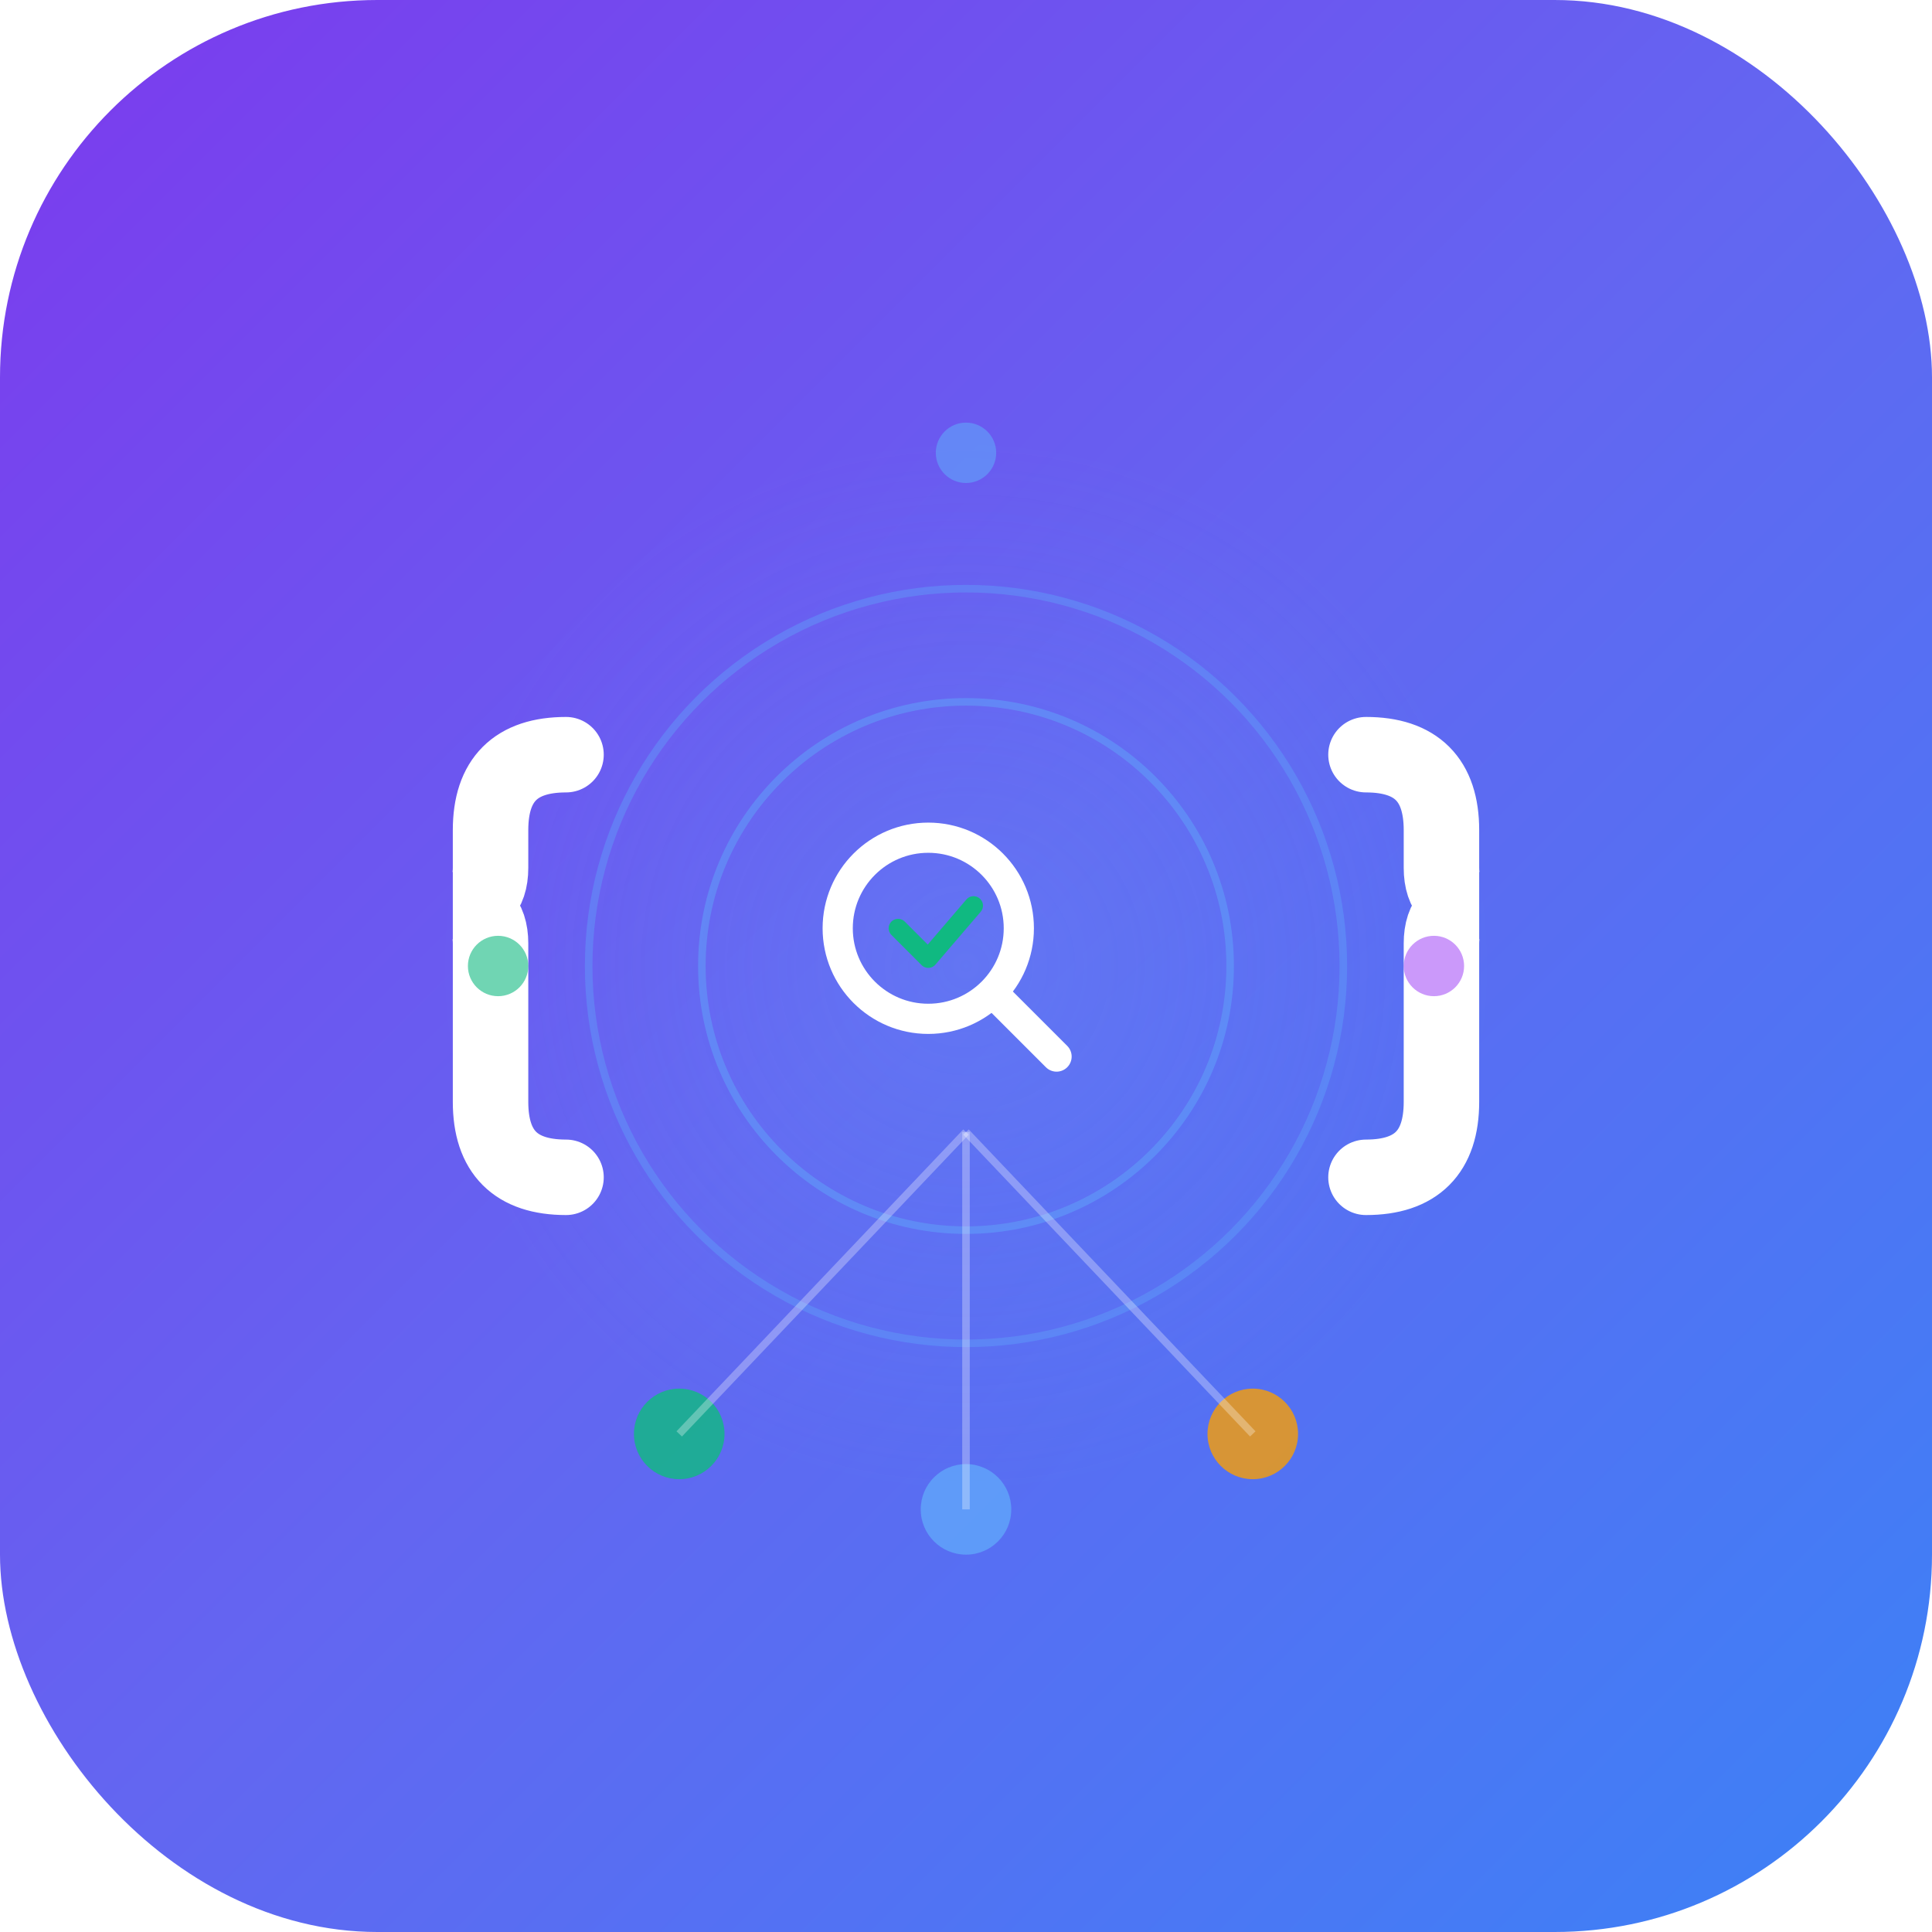 <?xml version="1.0" encoding="UTF-8"?>
<!-- API检测工具图标 - 设计理念：API符号 + 雷达扫描 + 网络连接 -->
<svg width="512" height="512" viewBox="0 0 512 512" xmlns="http://www.w3.org/2000/svg">
  <defs>
    <!-- 背景渐变：深紫到蓝紫 -->
    <linearGradient id="bgGradient" x1="0%" y1="0%" x2="100%" y2="100%">
      <stop offset="0%" style="stop-color:#7c3aed;stop-opacity:1" />
      <stop offset="50%" style="stop-color:#6366f1;stop-opacity:1" />
      <stop offset="100%" style="stop-color:#3b82f6;stop-opacity:1" />
    </linearGradient>
    
    <!-- 扫描波纹渐变 -->
    <radialGradient id="scanGradient">
      <stop offset="0%" style="stop-color:#60a5fa;stop-opacity:0.8" />
      <stop offset="100%" style="stop-color:#60a5fa;stop-opacity:0" />
    </radialGradient>
    
    <!-- 发光效果 -->
    <filter id="glow">
      <feGaussianBlur stdDeviation="4" result="coloredBlur"/>
      <feMerge>
        <feMergeNode in="coloredBlur"/>
        <feMergeNode in="SourceGraphic"/>
      </feMerge>
    </filter>
  </defs>
  
  <!-- 圆角矩形背景 -->
  <rect x="0" y="0" width="512" height="512" rx="100" fill="url(#bgGradient)"/>
  
  <!-- 雷达扫描背景圆 -->
  <circle cx="256" cy="256" r="140" fill="url(#scanGradient)" opacity="0.3"/>
  <circle cx="256" cy="256" r="100" fill="none" stroke="#60a5fa" stroke-width="2" opacity="0.4"/>
  <circle cx="256" cy="256" r="70" fill="none" stroke="#60a5fa" stroke-width="2" opacity="0.5"/>
  
  <!-- API符号：左花括号 { -->
  <path d="M 150 200 
           Q 130 200, 130 220
           L 130 230
           Q 130 240, 120 240
           Q 130 240, 130 250
           L 130 292
           Q 130 312, 150 312" 
        fill="none" 
        stroke="#ffffff" 
        stroke-width="20" 
        stroke-linecap="round"
        filter="url(#glow)"/>
  
  <!-- API符号：右花括号 } -->
  <path d="M 362 200 
           Q 382 200, 382 220
           L 382 230
           Q 382 240, 392 240
           Q 382 240, 382 250
           L 382 292
           Q 382 312, 362 312" 
        fill="none" 
        stroke="#ffffff" 
        stroke-width="20" 
        stroke-linecap="round"
        filter="url(#glow)"/>
  
  <!-- 中心检测图标：放大镜 + 对勾 -->
  <g transform="translate(230, 230)">
    <!-- 放大镜圆圈 -->
    <circle cx="16" cy="16" r="24" 
            fill="none" 
            stroke="#ffffff" 
            stroke-width="8" 
            filter="url(#glow)"/>
    
    <!-- 放大镜手柄 -->
    <line x1="34" y1="34" x2="50" y2="50" 
          stroke="#ffffff" 
          stroke-width="8" 
          stroke-linecap="round"
          filter="url(#glow)"/>
    
    <!-- 检测成功对勾 -->
    <path d="M 8 16 L 16 24 L 28 10" 
          fill="none" 
          stroke="#10b981" 
          stroke-width="5" 
          stroke-linecap="round" 
          stroke-linejoin="round"
          filter="url(#glow)"/>
  </g>
  
  <!-- 数据点：表示多个API站点 -->
  <circle cx="180" cy="380" r="12" fill="#10b981" opacity="0.9" filter="url(#glow)"/>
  <circle cx="256" cy="400" r="12" fill="#60a5fa" opacity="0.9" filter="url(#glow)"/>
  <circle cx="332" cy="380" r="12" fill="#f59e0b" opacity="0.9" filter="url(#glow)"/>
  
  <!-- 连接线 -->
  <line x1="180" y1="380" x2="256" y2="300" stroke="#ffffff" stroke-width="2" opacity="0.3"/>
  <line x1="256" y1="400" x2="256" y2="300" stroke="#ffffff" stroke-width="2" opacity="0.3"/>
  <line x1="332" y1="380" x2="256" y2="300" stroke="#ffffff" stroke-width="2" opacity="0.3"/>
  
  <!-- 小型数据脉冲效果 -->
  <circle cx="256" cy="120" r="8" fill="#60a5fa" opacity="0.6">
    <animate attributeName="opacity" values="0.6;1;0.6" dur="2s" repeatCount="indefinite"/>
  </circle>
  <circle cx="380" cy="256" r="8" fill="#a855f7" opacity="0.6">
    <animate attributeName="opacity" values="0.6;1;0.6" dur="2.5s" repeatCount="indefinite"/>
  </circle>
  <circle cx="132" cy="256" r="8" fill="#10b981" opacity="0.6">
    <animate attributeName="opacity" values="0.6;1;0.6" dur="3s" repeatCount="indefinite"/>
  </circle>
</svg>
